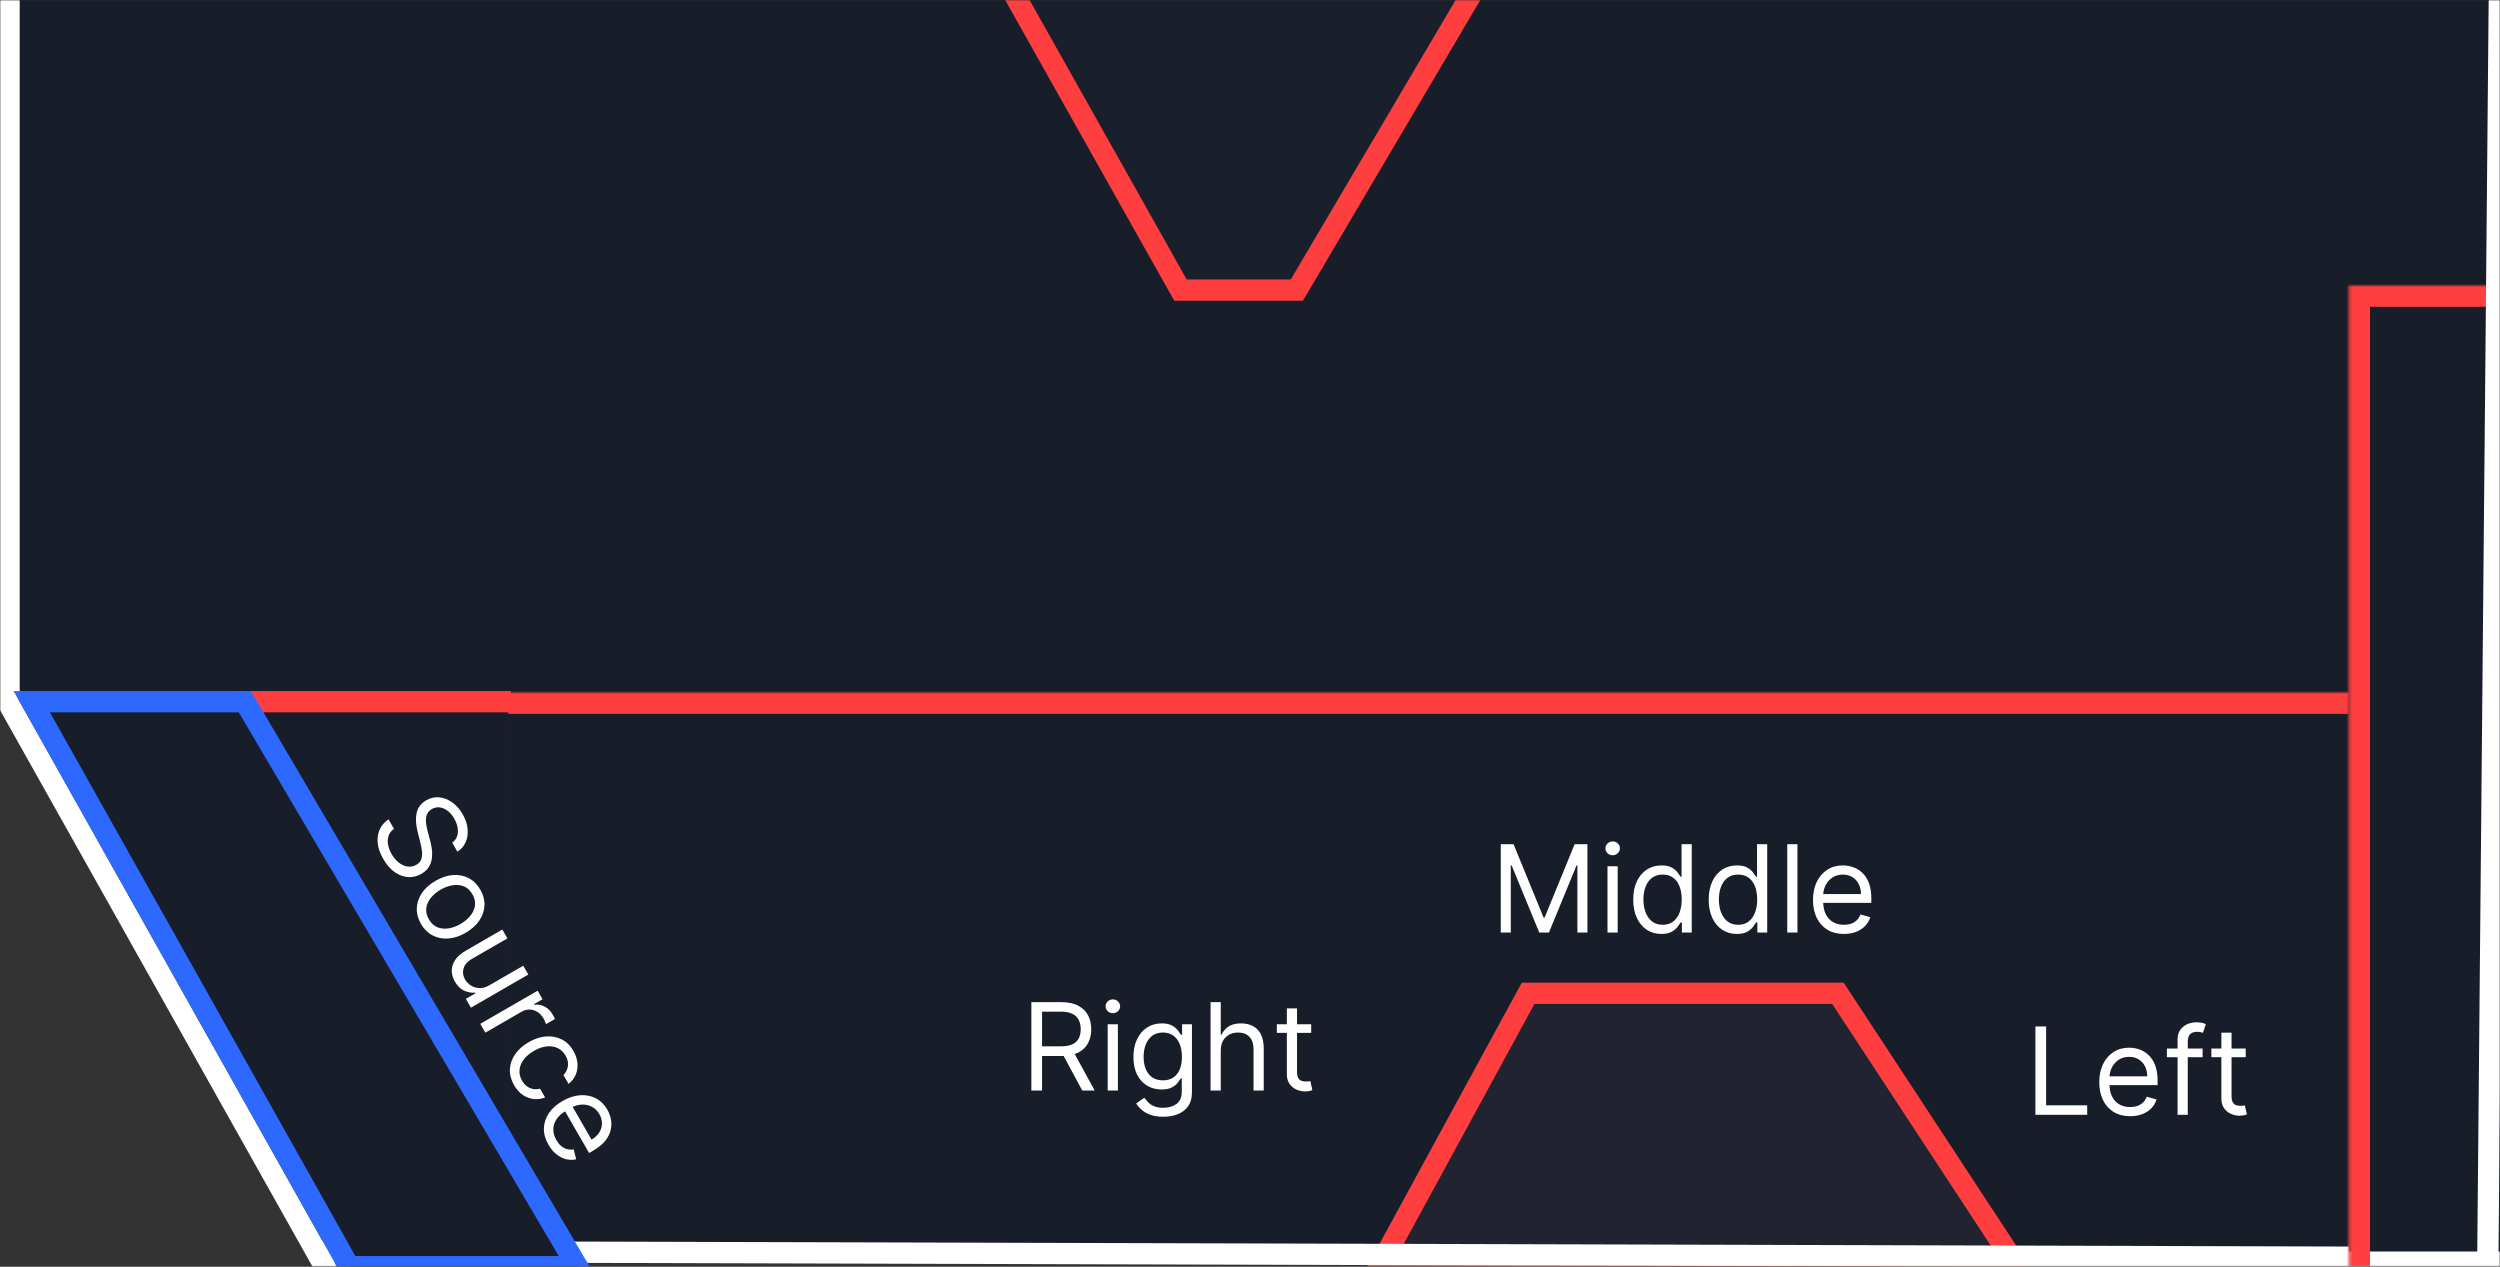 <svg width="823" height="417" viewBox="0 0 823 417" fill="none" xmlns="http://www.w3.org/2000/svg">
<rect x="0" y="0" width="823" height="417" fill="#333333" stroke="none"/>
<mask id="mask0_634_98" style="mask-type:luminance" maskUnits="userSpaceOnUse" x="0" y="0" width="823" height="417">
<path d="M823 0V417H0V0H823Z" fill="white"/>
</mask>
<g mask="url(#mask0_634_98)">
<path d="M823 228V-170H0V228H823Z" fill="#181D2A"/>
<path d="M773.242 230V414H167.187V230H773.242Z" fill="#181D2A"/>
<mask id="mask1_634_98" style="mask-type:luminance" maskUnits="userSpaceOnUse" x="167" y="228" width="607" height="184">
<path d="M773.242 228V412H167.187V228H773.242Z" fill="white"/>
</mask>
<g mask="url(#mask1_634_98)">
<path d="M167.187 235H773.242V221H167.187V235Z" fill="#FF3F3F"/>
</g>
<path d="M278.646 -165H547.34L565.253 -139L426.925 95.5H388.611L256.752 -139L278.646 -165Z" fill="#1A1F2C" stroke="#FF3F3F" stroke-width="7"/>
<path d="M503.055 327L454.292 416.5H663.774L605.059 327H503.055Z" fill="#212430" stroke="#FF3F3F" stroke-width="7"/>
<path d="M167.187 230V414L56.539 230H5.971H167.187Z" fill="#181D2A"/>
<path d="M2.985 230V-1008" stroke="white" stroke-width="7"/>
<path d="M111.956 426L-3.981 219.5" stroke="white" stroke-width="7"/>
<path d="M823 414L105.487 412" stroke="white" stroke-width="7"/>
<path d="M823 89V412H773.242V89H823Z" fill="#181D2A"/>
<mask id="mask2_634_98" style="mask-type:luminance" maskUnits="userSpaceOnUse" x="773" y="94" width="50" height="323">
<path d="M823 94V417H773.242V94H823Z" fill="white"/>
</mask>
<g mask="url(#mask2_634_98)">
<path d="M773.242 94V87H766.276V94H773.242ZM780.208 417V94H766.276V417H780.208ZM773.242 101H823V87H773.242V101Z" fill="#FF3F3F"/>
</g>
<path d="M819 414L823 -25" stroke="white" stroke-width="7"/>
<path d="M168.183 231H75.632" stroke="#FF3F3F" stroke-width="7"/>
<path d="M10.449 231H80.608L190.076 417H114.941L10.449 231Z" fill="#181D2A" stroke="#2D68FF" stroke-width="7"/>
</g>
<path d="M339.523 359V329.909H349.352C351.625 329.909 353.491 330.297 354.949 331.074C356.407 331.841 357.487 332.897 358.188 334.241C358.888 335.586 359.239 337.116 359.239 338.83C359.239 340.544 358.888 342.063 358.188 343.389C357.487 344.715 356.412 345.757 354.963 346.514C353.514 347.262 351.663 347.636 349.409 347.636H341.455V344.455H349.295C350.848 344.455 352.098 344.227 353.045 343.773C354.002 343.318 354.693 342.674 355.119 341.841C355.555 340.998 355.773 339.994 355.773 338.83C355.773 337.665 355.555 336.647 355.119 335.776C354.684 334.904 353.988 334.232 353.031 333.759C352.075 333.276 350.811 333.034 349.239 333.034H343.045V359H339.523ZM353.216 345.932L360.375 359H356.284L349.239 345.932H353.216ZM364.654 359V337.182H368.006V359H364.654ZM366.359 333.545C365.705 333.545 365.142 333.323 364.668 332.878C364.204 332.433 363.972 331.898 363.972 331.273C363.972 330.648 364.204 330.113 364.668 329.668C365.142 329.223 365.705 329 366.359 329C367.012 329 367.571 329.223 368.035 329.668C368.508 330.113 368.745 330.648 368.745 331.273C368.745 331.898 368.508 332.433 368.035 332.878C367.571 333.323 367.012 333.545 366.359 333.545ZM382.953 367.636C381.334 367.636 379.942 367.428 378.777 367.011C377.612 366.604 376.642 366.064 375.865 365.392C375.098 364.729 374.487 364.019 374.033 363.261L376.703 361.386C377.006 361.784 377.39 362.239 377.854 362.75C378.318 363.271 378.952 363.721 379.757 364.099C380.571 364.488 381.637 364.682 382.953 364.682C384.714 364.682 386.168 364.256 387.314 363.403C388.46 362.551 389.033 361.216 389.033 359.398V354.966H388.749C388.502 355.364 388.152 355.856 387.697 356.443C387.252 357.021 386.608 357.537 385.766 357.991C384.932 358.437 383.805 358.659 382.385 358.659C380.624 358.659 379.042 358.242 377.641 357.409C376.249 356.576 375.145 355.364 374.331 353.773C373.526 352.182 373.124 350.25 373.124 347.977C373.124 345.742 373.517 343.796 374.303 342.139C375.089 340.473 376.182 339.185 377.584 338.276C378.985 337.357 380.605 336.898 382.442 336.898C383.862 336.898 384.989 337.134 385.822 337.608C386.665 338.072 387.309 338.602 387.754 339.199C388.209 339.786 388.559 340.269 388.805 340.648H389.146V337.182H392.385V359.625C392.385 361.5 391.959 363.025 391.107 364.199C390.264 365.383 389.127 366.249 387.697 366.798C386.277 367.357 384.696 367.636 382.953 367.636ZM382.839 355.648C384.184 355.648 385.321 355.34 386.249 354.724C387.177 354.109 387.882 353.223 388.365 352.068C388.848 350.913 389.089 349.53 389.089 347.92C389.089 346.348 388.853 344.961 388.379 343.759C387.906 342.556 387.205 341.614 386.277 340.932C385.349 340.25 384.203 339.909 382.839 339.909C381.419 339.909 380.235 340.269 379.288 340.989C378.351 341.708 377.645 342.674 377.172 343.886C376.708 345.098 376.476 346.443 376.476 347.92C376.476 349.436 376.713 350.776 377.186 351.94C377.669 353.096 378.379 354.005 379.317 354.668C380.264 355.321 381.438 355.648 382.839 355.648ZM401.874 345.875V359H398.521V329.909H401.874V340.591H402.158C402.669 339.464 403.436 338.569 404.459 337.906C405.491 337.234 406.864 336.898 408.578 336.898C410.065 336.898 411.367 337.196 412.484 337.793C413.602 338.38 414.468 339.284 415.084 340.506C415.709 341.718 416.021 343.261 416.021 345.136V359H412.669V345.364C412.669 343.631 412.219 342.291 411.32 341.344C410.429 340.387 409.194 339.909 407.612 339.909C406.514 339.909 405.529 340.141 404.658 340.605C403.796 341.069 403.114 341.746 402.612 342.636C402.12 343.527 401.874 344.606 401.874 345.875ZM431.643 337.182V340.023H420.336V337.182H431.643ZM423.631 331.955H426.984V352.75C426.984 353.697 427.121 354.407 427.396 354.881C427.68 355.345 428.04 355.657 428.475 355.818C428.92 355.97 429.389 356.045 429.881 356.045C430.251 356.045 430.554 356.027 430.79 355.989C431.027 355.941 431.217 355.903 431.359 355.875L432.04 358.886C431.813 358.972 431.496 359.057 431.089 359.142C430.682 359.237 430.165 359.284 429.54 359.284C428.594 359.284 427.665 359.08 426.756 358.673C425.857 358.266 425.109 357.646 424.512 356.812C423.925 355.979 423.631 354.928 423.631 353.659V331.955Z" fill="white"/>
<path d="M494.056 277.909H498.26L508.147 302.057H508.488L518.374 277.909H522.579V307H519.283V284.898H518.999L509.908 307H506.726L497.635 284.898H497.351V307H494.056V277.909ZM529.187 307V285.182H532.54V307H529.187ZM530.892 281.545C530.238 281.545 529.675 281.323 529.202 280.878C528.738 280.433 528.506 279.898 528.506 279.273C528.506 278.648 528.738 278.113 529.202 277.668C529.675 277.222 530.238 277 530.892 277C531.545 277 532.104 277.222 532.568 277.668C533.041 278.113 533.278 278.648 533.278 279.273C533.278 279.898 533.041 280.433 532.568 280.878C532.104 281.323 531.545 281.545 530.892 281.545ZM546.918 307.454C545.1 307.454 543.495 306.995 542.103 306.077C540.711 305.149 539.622 303.842 538.836 302.156C538.05 300.461 537.657 298.458 537.657 296.148C537.657 293.856 538.05 291.867 538.836 290.182C539.622 288.496 540.715 287.194 542.117 286.276C543.519 285.357 545.138 284.898 546.975 284.898C548.395 284.898 549.518 285.134 550.341 285.608C551.175 286.072 551.809 286.602 552.245 287.199C552.69 287.786 553.036 288.269 553.282 288.648H553.566V277.909H556.918V307H553.68V303.648H553.282C553.036 304.045 552.685 304.547 552.231 305.153C551.776 305.75 551.127 306.285 550.285 306.758C549.442 307.222 548.32 307.454 546.918 307.454ZM547.373 304.443C548.717 304.443 549.854 304.093 550.782 303.392C551.71 302.682 552.415 301.702 552.898 300.452C553.381 299.192 553.623 297.739 553.623 296.091C553.623 294.462 553.386 293.037 552.912 291.815C552.439 290.584 551.738 289.628 550.81 288.946C549.882 288.255 548.736 287.909 547.373 287.909C545.952 287.909 544.769 288.274 543.822 289.003C542.884 289.722 542.179 290.703 541.705 291.943C541.241 293.174 541.009 294.557 541.009 296.091C541.009 297.644 541.246 299.055 541.719 300.324C542.202 301.583 542.912 302.587 543.85 303.335C544.797 304.074 545.971 304.443 547.373 304.443ZM571.762 307.454C569.944 307.454 568.339 306.995 566.947 306.077C565.555 305.149 564.465 303.842 563.68 302.156C562.894 300.461 562.501 298.458 562.501 296.148C562.501 293.856 562.894 291.867 563.68 290.182C564.465 288.496 565.559 287.194 566.961 286.276C568.362 285.357 569.982 284.898 571.819 284.898C573.239 284.898 574.361 285.134 575.185 285.608C576.019 286.072 576.653 286.602 577.089 287.199C577.534 287.786 577.879 288.269 578.126 288.648H578.41V277.909H581.762V307H578.523V303.648H578.126C577.879 304.045 577.529 304.547 577.074 305.153C576.62 305.75 575.971 306.285 575.128 306.758C574.286 307.222 573.163 307.454 571.762 307.454ZM572.216 304.443C573.561 304.443 574.698 304.093 575.626 303.392C576.554 302.682 577.259 301.702 577.742 300.452C578.225 299.192 578.466 297.739 578.466 296.091C578.466 294.462 578.23 293.037 577.756 291.815C577.283 290.584 576.582 289.628 575.654 288.946C574.726 288.255 573.58 287.909 572.216 287.909C570.796 287.909 569.612 288.274 568.665 289.003C567.728 289.722 567.022 290.703 566.549 291.943C566.085 293.174 565.853 294.557 565.853 296.091C565.853 297.644 566.09 299.055 566.563 300.324C567.046 301.583 567.756 302.587 568.694 303.335C569.641 304.074 570.815 304.443 572.216 304.443ZM591.719 277.909V307H588.367V277.909H591.719ZM607.007 307.454C604.905 307.454 603.091 306.99 601.567 306.062C600.051 305.125 598.882 303.818 598.058 302.142C597.244 300.456 596.836 298.496 596.836 296.261C596.836 294.026 597.244 292.057 598.058 290.352C598.882 288.638 600.028 287.303 601.496 286.347C602.973 285.381 604.696 284.898 606.666 284.898C607.802 284.898 608.925 285.087 610.032 285.466C611.14 285.845 612.149 286.46 613.058 287.312C613.967 288.155 614.692 289.273 615.231 290.665C615.771 292.057 616.041 293.771 616.041 295.807V297.227H599.223V294.329H612.632C612.632 293.098 612.386 292 611.893 291.034C611.41 290.068 610.719 289.306 609.819 288.747C608.929 288.188 607.878 287.909 606.666 287.909C605.331 287.909 604.175 288.24 603.2 288.903C602.234 289.557 601.491 290.409 600.97 291.46C600.449 292.511 600.189 293.638 600.189 294.841V296.773C600.189 298.42 600.473 299.817 601.041 300.963C601.619 302.099 602.419 302.966 603.442 303.562C604.464 304.15 605.653 304.443 607.007 304.443C607.888 304.443 608.683 304.32 609.393 304.074C610.113 303.818 610.733 303.439 611.254 302.937C611.775 302.426 612.177 301.792 612.461 301.034L615.7 301.943C615.359 303.042 614.786 304.008 613.981 304.841C613.176 305.665 612.182 306.309 610.998 306.773C609.815 307.227 608.484 307.454 607.007 307.454Z" fill="white"/>
<path d="M148.869 277.419C150.031 276.552 150.653 275.395 150.735 273.947C150.818 272.5 150.419 271.013 149.539 269.488C148.895 268.373 148.151 267.501 147.307 266.873C146.468 266.253 145.598 265.891 144.696 265.788C143.8 265.694 142.95 265.878 142.146 266.342C141.473 266.731 140.988 267.224 140.688 267.824C140.402 268.426 140.246 269.074 140.22 269.767C140.202 270.456 140.251 271.138 140.368 271.814C140.493 272.485 140.629 273.09 140.776 273.629L141.564 276.585C141.771 277.341 141.954 278.208 142.115 279.187C142.28 280.174 142.314 281.188 142.215 282.229C142.129 283.274 141.82 284.272 141.287 285.225C140.755 286.177 139.898 286.995 138.717 287.676C137.356 288.462 135.92 288.816 134.409 288.737C132.903 288.666 131.433 288.137 129.999 287.15C128.57 286.171 127.296 284.713 126.179 282.778C125.137 280.974 124.526 279.243 124.346 277.587C124.171 275.938 124.386 274.436 124.992 273.08C125.603 271.733 126.569 270.612 127.89 269.718L129.708 272.867C128.804 273.499 128.201 274.273 127.9 275.191C127.612 276.112 127.564 277.09 127.758 278.126C127.965 279.166 128.357 280.186 128.935 281.187C129.607 282.351 130.399 283.288 131.311 283.997C132.232 284.701 133.189 285.127 134.182 285.276C135.183 285.419 136.143 285.226 137.062 284.696C137.898 284.213 138.444 283.586 138.699 282.815C138.954 282.045 139.025 281.184 138.913 280.232C138.801 279.279 138.612 278.29 138.347 277.262L137.443 273.65C136.872 271.356 136.78 269.331 137.167 267.577C137.554 265.823 138.596 264.455 140.294 263.475C141.704 262.661 143.155 262.332 144.645 262.489C146.148 262.649 147.564 263.209 148.895 264.168C150.238 265.131 151.374 266.416 152.302 268.024C153.239 269.648 153.782 271.259 153.928 272.858C154.083 274.453 153.874 275.908 153.299 277.223C152.73 278.547 151.821 279.597 150.574 280.372L148.869 277.419ZM138.584 304.151C137.6 302.445 137.141 300.714 137.21 298.958C137.283 297.21 137.841 295.553 138.884 293.989C139.932 292.433 141.432 291.091 143.384 289.964C145.352 288.828 147.276 288.193 149.156 288.058C151.041 287.933 152.758 288.275 154.309 289.086C155.864 289.904 157.134 291.167 158.119 292.873C159.104 294.578 159.56 296.305 159.487 298.053C159.418 299.81 158.856 301.468 157.8 303.029C156.748 304.599 155.239 305.951 153.27 307.088C151.319 308.215 149.404 308.839 147.528 308.96C145.656 309.089 143.943 308.744 142.387 307.926C140.837 307.115 139.569 305.857 138.584 304.151ZM141.192 302.645C141.94 303.941 142.888 304.815 144.035 305.268C145.183 305.721 146.413 305.836 147.728 305.613C149.043 305.39 150.331 304.914 151.594 304.185C152.857 303.455 153.918 302.575 154.777 301.543C155.635 300.512 156.16 299.384 156.349 298.159C156.539 296.934 156.259 295.674 155.511 294.378C154.763 293.082 153.811 292.21 152.656 291.762C151.5 291.314 150.261 291.204 148.939 291.432C147.616 291.66 146.323 292.138 145.06 292.867C143.797 293.596 142.74 294.474 141.89 295.501C141.039 296.528 140.523 297.652 140.342 298.872C140.161 300.092 140.444 301.349 141.192 302.645ZM161.08 324.365L172.25 317.916L173.926 320.819L155.031 331.728L153.355 328.825L156.553 326.978L156.44 326.782C155.224 326.893 154.011 326.675 152.798 326.128C151.594 325.577 150.58 324.588 149.757 323.161C149.075 321.98 148.727 320.781 148.713 319.564C148.708 318.343 149.079 317.166 149.825 316.035C150.58 314.9 151.761 313.868 153.369 312.94L165.375 306.008L167.051 308.911L155.242 315.729C153.864 316.525 152.987 317.545 152.612 318.789C152.242 320.042 152.405 321.271 153.101 322.476C153.518 323.198 154.126 323.825 154.926 324.359C155.731 324.9 156.661 325.205 157.717 325.273C158.778 325.349 159.899 325.047 161.08 324.365ZM158.101 337.045L176.996 326.136L178.615 328.941L175.761 330.589L175.875 330.786C177.009 330.59 178.127 330.776 179.23 331.342C180.333 331.907 181.212 332.756 181.865 333.888C181.988 334.101 182.138 334.37 182.314 334.695C182.491 335.019 182.618 335.268 182.697 335.442L179.744 337.146C179.712 337.034 179.619 336.787 179.464 336.406C179.323 336.028 179.141 335.647 178.918 335.261C178.388 334.343 177.722 333.634 176.92 333.135C176.13 332.639 175.279 332.376 174.365 332.346C173.464 332.32 172.587 332.553 171.734 333.045L159.777 339.949L158.101 337.045ZM169.248 357.263C168.226 355.491 167.763 353.724 167.861 351.962C167.959 350.2 168.543 348.55 169.613 347.014C170.684 345.478 172.162 344.165 174.048 343.076C175.967 341.968 177.864 341.343 179.739 341.2C181.627 341.062 183.353 341.389 184.915 342.182C186.49 342.978 187.77 344.229 188.755 345.935C189.522 347.264 189.967 348.603 190.091 349.953C190.214 351.303 190.029 352.575 189.537 353.767C189.044 354.959 188.255 355.978 187.168 356.823L185.492 353.92C186.225 353.202 186.704 352.269 186.928 351.123C187.165 349.98 186.914 348.769 186.175 347.49C185.522 346.358 184.654 345.536 183.571 345.024C182.501 344.516 181.296 344.331 179.955 344.471C178.627 344.615 177.25 345.098 175.823 345.922C174.363 346.765 173.224 347.728 172.407 348.813C171.594 349.905 171.132 351.047 171.021 352.237C170.915 353.435 171.193 354.609 171.856 355.757C172.292 356.511 172.819 357.12 173.436 357.584C174.054 358.048 174.732 358.351 175.47 358.493C176.208 358.635 176.974 358.598 177.767 358.38L179.443 361.284C178.233 361.764 176.994 361.938 175.726 361.806C174.471 361.678 173.276 361.236 172.14 360.481C171.017 359.73 170.053 358.657 169.248 357.263ZM180.562 376.859C179.511 375.038 179.006 373.236 179.048 371.451C179.102 369.67 179.649 368.004 180.689 366.453C181.741 364.905 183.235 363.572 185.171 362.454C187.106 361.337 189.016 360.705 190.899 360.558C192.795 360.414 194.524 360.739 196.087 361.532C197.662 362.328 198.942 363.579 199.927 365.285C200.495 366.269 200.892 367.336 201.118 368.485C201.344 369.634 201.315 370.815 201.031 372.028C200.756 373.237 200.151 374.423 199.215 375.587C198.279 376.75 196.93 377.841 195.167 378.859L193.936 379.569L185.527 365.004L188.037 363.555L194.741 375.168C195.808 374.552 196.636 373.79 197.226 372.88C197.821 371.979 198.136 370.999 198.17 369.941C198.208 368.891 197.925 367.841 197.319 366.791C196.651 365.635 195.786 364.8 194.725 364.287C193.676 363.777 192.566 363.559 191.395 363.634C190.225 363.708 189.119 364.046 188.077 364.647L186.404 365.613C184.977 366.437 183.909 367.382 183.201 368.447C182.506 369.515 182.156 370.641 182.15 371.825C182.153 373.004 182.493 374.18 183.17 375.353C183.611 376.116 184.115 376.743 184.683 377.235C185.265 377.731 185.903 378.078 186.598 378.279C187.301 378.474 188.052 378.505 188.85 378.372L189.682 381.632C188.56 381.886 187.437 381.873 186.313 381.592C185.197 381.307 184.142 380.768 183.149 379.975C182.163 379.177 181.301 378.138 180.562 376.859Z" fill="white"/>
<path d="M670.056 367V337.909H673.579V363.875H687.101V367H670.056ZM701.249 367.454C699.147 367.454 697.333 366.99 695.809 366.062C694.294 365.125 693.124 363.818 692.3 362.142C691.486 360.456 691.079 358.496 691.079 356.261C691.079 354.026 691.486 352.057 692.3 350.352C693.124 348.638 694.27 347.303 695.738 346.347C697.215 345.381 698.939 344.898 700.908 344.898C702.045 344.898 703.167 345.087 704.275 345.466C705.383 345.845 706.391 346.46 707.3 347.312C708.209 348.155 708.934 349.273 709.474 350.665C710.013 352.057 710.283 353.771 710.283 355.807V357.227H693.465V354.329H706.874C706.874 353.098 706.628 352 706.135 351.034C705.653 350.068 704.961 349.306 704.062 348.747C703.171 348.188 702.12 347.909 700.908 347.909C699.573 347.909 698.418 348.24 697.442 348.903C696.476 349.557 695.733 350.409 695.212 351.46C694.691 352.511 694.431 353.638 694.431 354.841V356.773C694.431 358.42 694.715 359.817 695.283 360.963C695.861 362.099 696.661 362.966 697.684 363.562C698.706 364.15 699.895 364.443 701.249 364.443C702.13 364.443 702.925 364.32 703.635 364.074C704.355 363.818 704.975 363.439 705.496 362.937C706.017 362.426 706.42 361.792 706.704 361.034L709.942 361.943C709.601 363.042 709.028 364.008 708.224 364.841C707.419 365.665 706.424 366.309 705.241 366.773C704.057 367.227 702.726 367.454 701.249 367.454ZM725.099 345.182V348.023H713.337V345.182H725.099ZM716.86 367V342.17C716.86 340.92 717.153 339.879 717.741 339.045C718.328 338.212 719.09 337.587 720.028 337.17C720.965 336.754 721.955 336.545 722.996 336.545C723.82 336.545 724.492 336.612 725.013 336.744C725.534 336.877 725.922 337 726.178 337.114L725.212 340.011C725.042 339.954 724.805 339.883 724.502 339.798C724.208 339.713 723.82 339.67 723.337 339.67C722.229 339.67 721.429 339.95 720.937 340.508C720.454 341.067 720.212 341.886 720.212 342.966V367H716.86ZM739.285 345.182V348.023H727.979V345.182H739.285ZM731.274 339.954H734.626V360.75C734.626 361.697 734.764 362.407 735.038 362.881C735.322 363.345 735.682 363.657 736.118 363.818C736.563 363.97 737.032 364.045 737.524 364.045C737.893 364.045 738.196 364.026 738.433 363.989C738.67 363.941 738.859 363.903 739.001 363.875L739.683 366.886C739.456 366.972 739.139 367.057 738.731 367.142C738.324 367.237 737.808 367.284 737.183 367.284C736.236 367.284 735.308 367.08 734.399 366.673C733.499 366.266 732.751 365.646 732.155 364.812C731.568 363.979 731.274 362.928 731.274 361.659V339.954Z" fill="white"/>
</svg>
